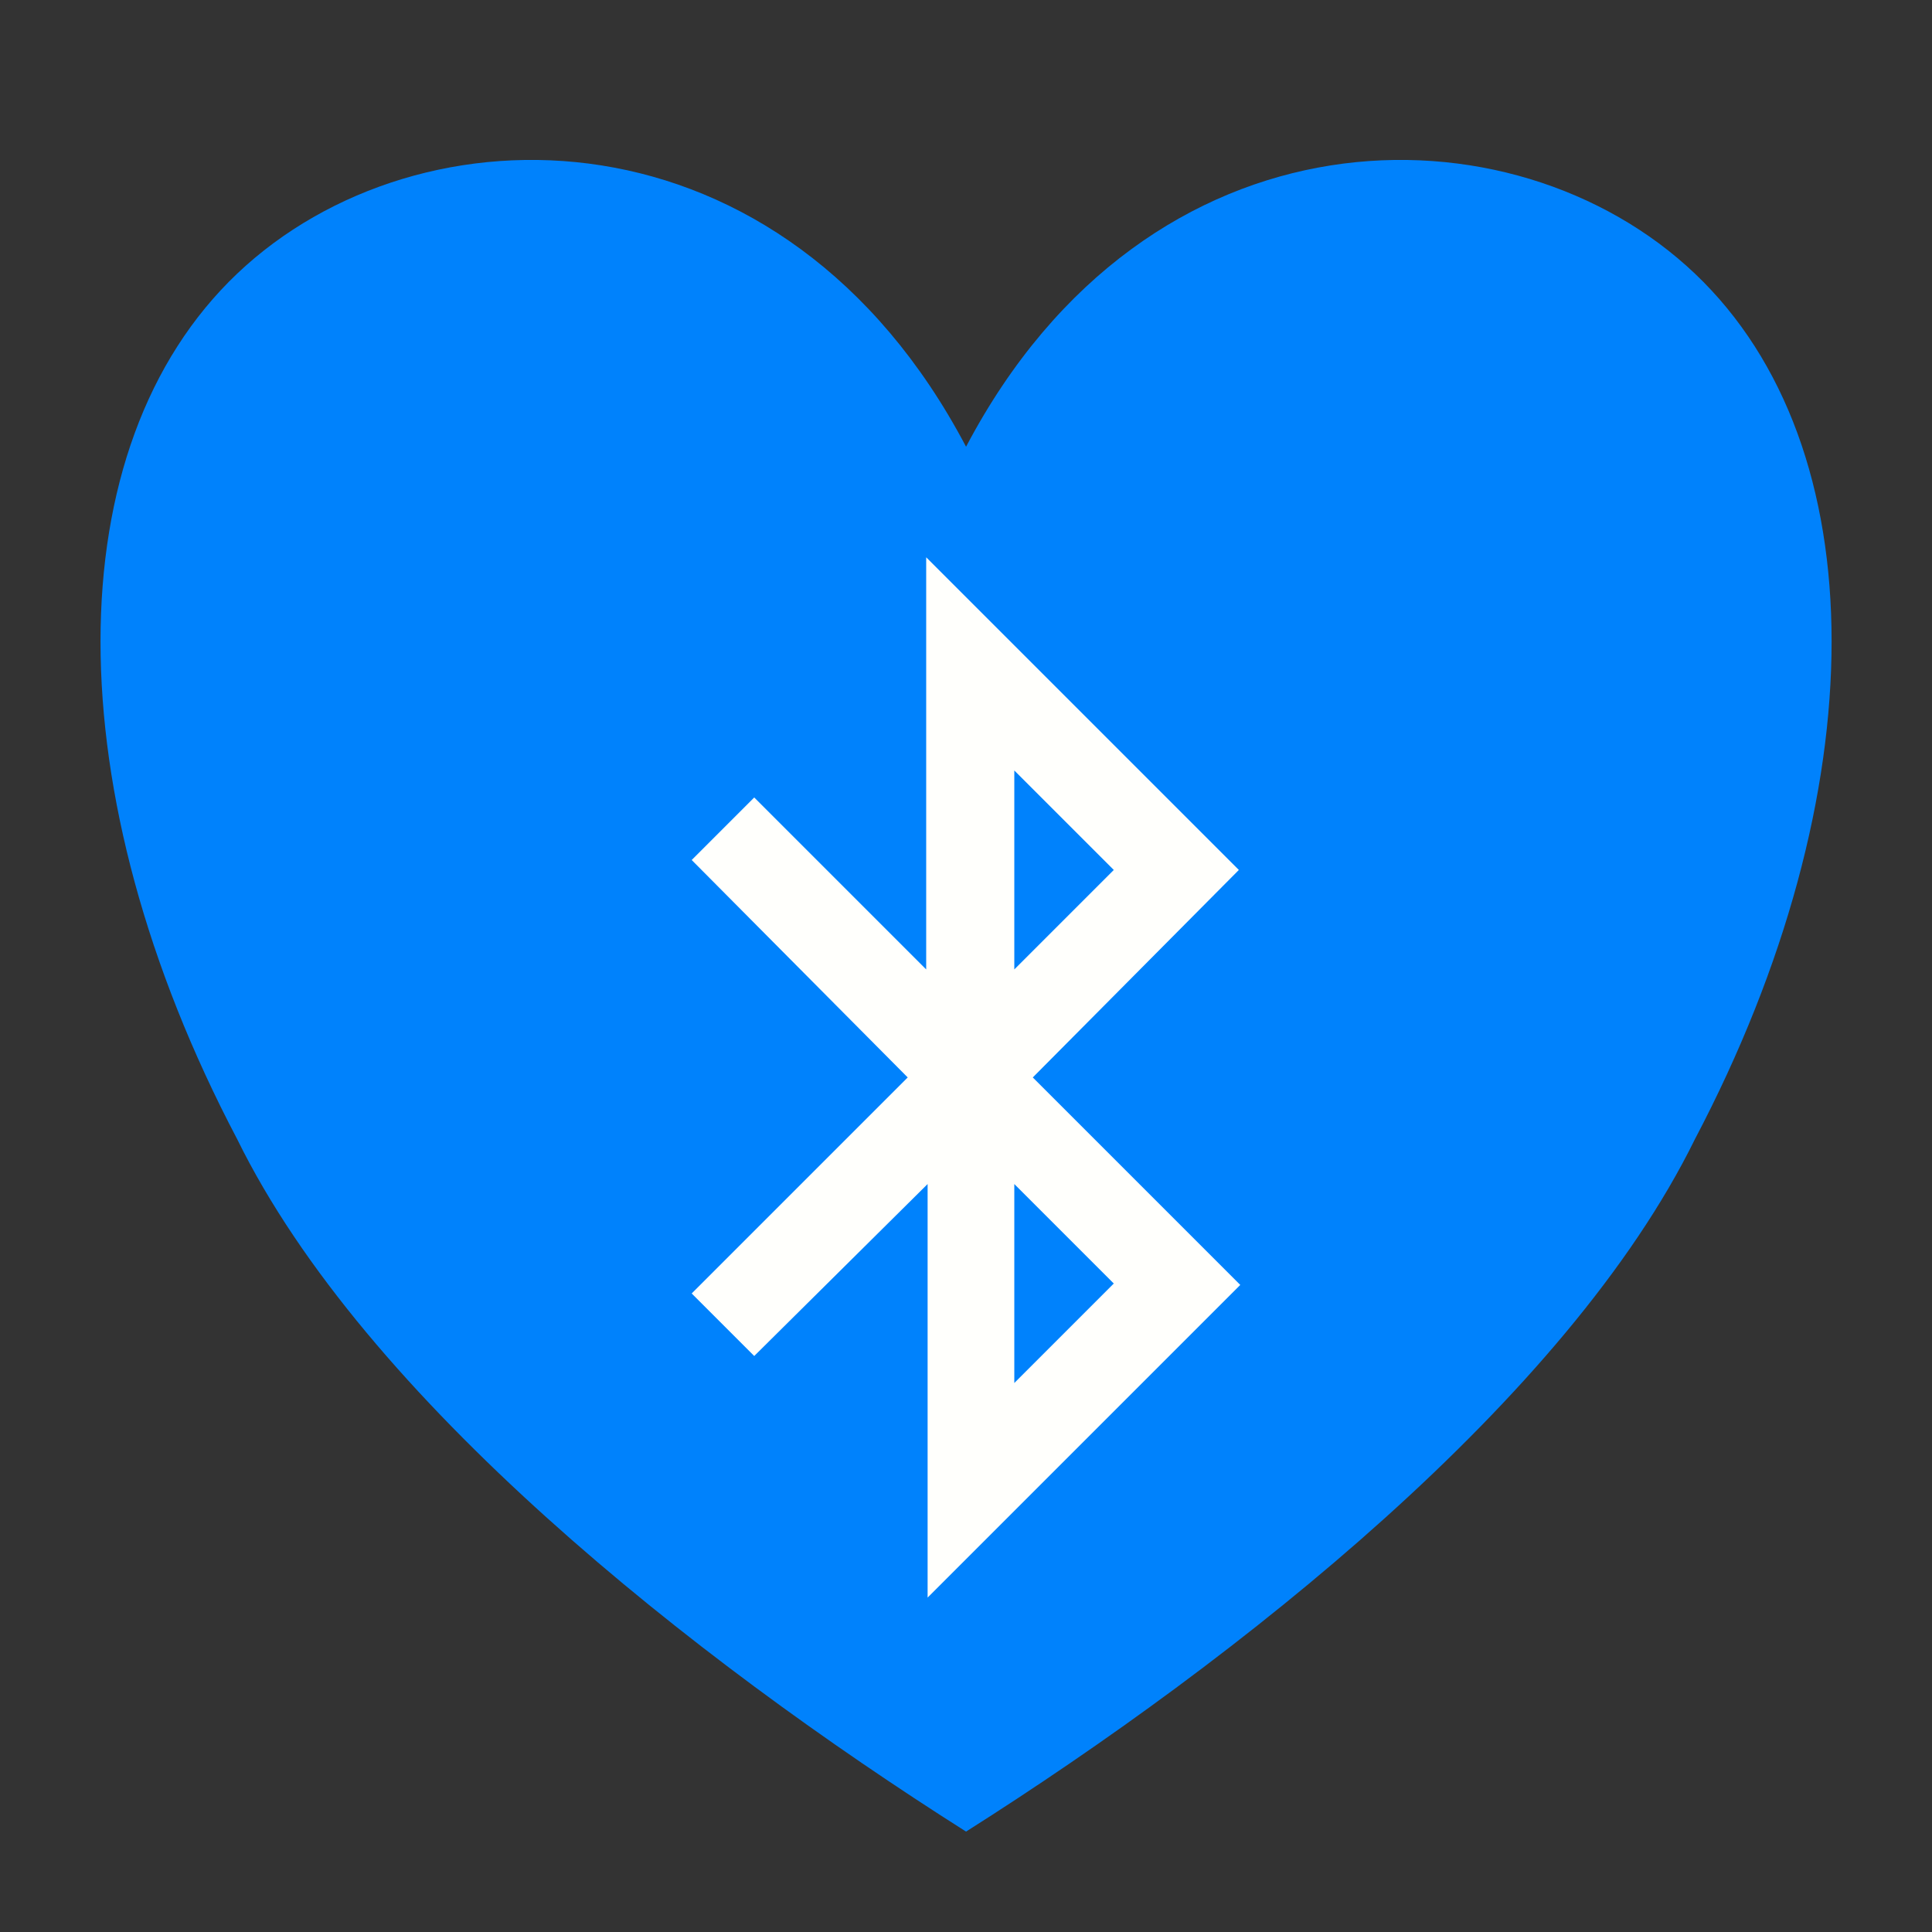 <svg xmlns="http://www.w3.org/2000/svg" xml:space="preserve" style="fill-rule:evenodd;clip-rule:evenodd;stroke-linejoin:round;stroke-miterlimit:2" viewBox="0 0 1000 1000"><rect x="0" y="0" width="1000" height="1000" fill="#333333" stroke="none"/><path d="M500 200C605.263 0 815.789 0 921.053 100c105.267 100 105.267 300 0 500C847.368 750 657.895 900 500 1000 342.105 900 152.632 750 78.947 600c-105.263-200-105.263-400 0-500C184.211 0 394.737 0 500 200Z" style="fill:#0082fc" transform="matrix(.896 0 0 .896 52.028 52.028)"/><path d="M34.3 72.2 19.1 56.9l4.4-4.4 12.1 12.1v-29l22 22-14.5 14.6 14.6 14.6-22 22V79.7L23.5 91.8l-4.4-4.4 15.2-15.2Zm7.5-21.6v14l7-7-7-7Zm0 43.1 7-7-7-7v14Z" style="fill:#fffffc" transform="translate(217.522 26.58) scale(7.356)"/></svg>